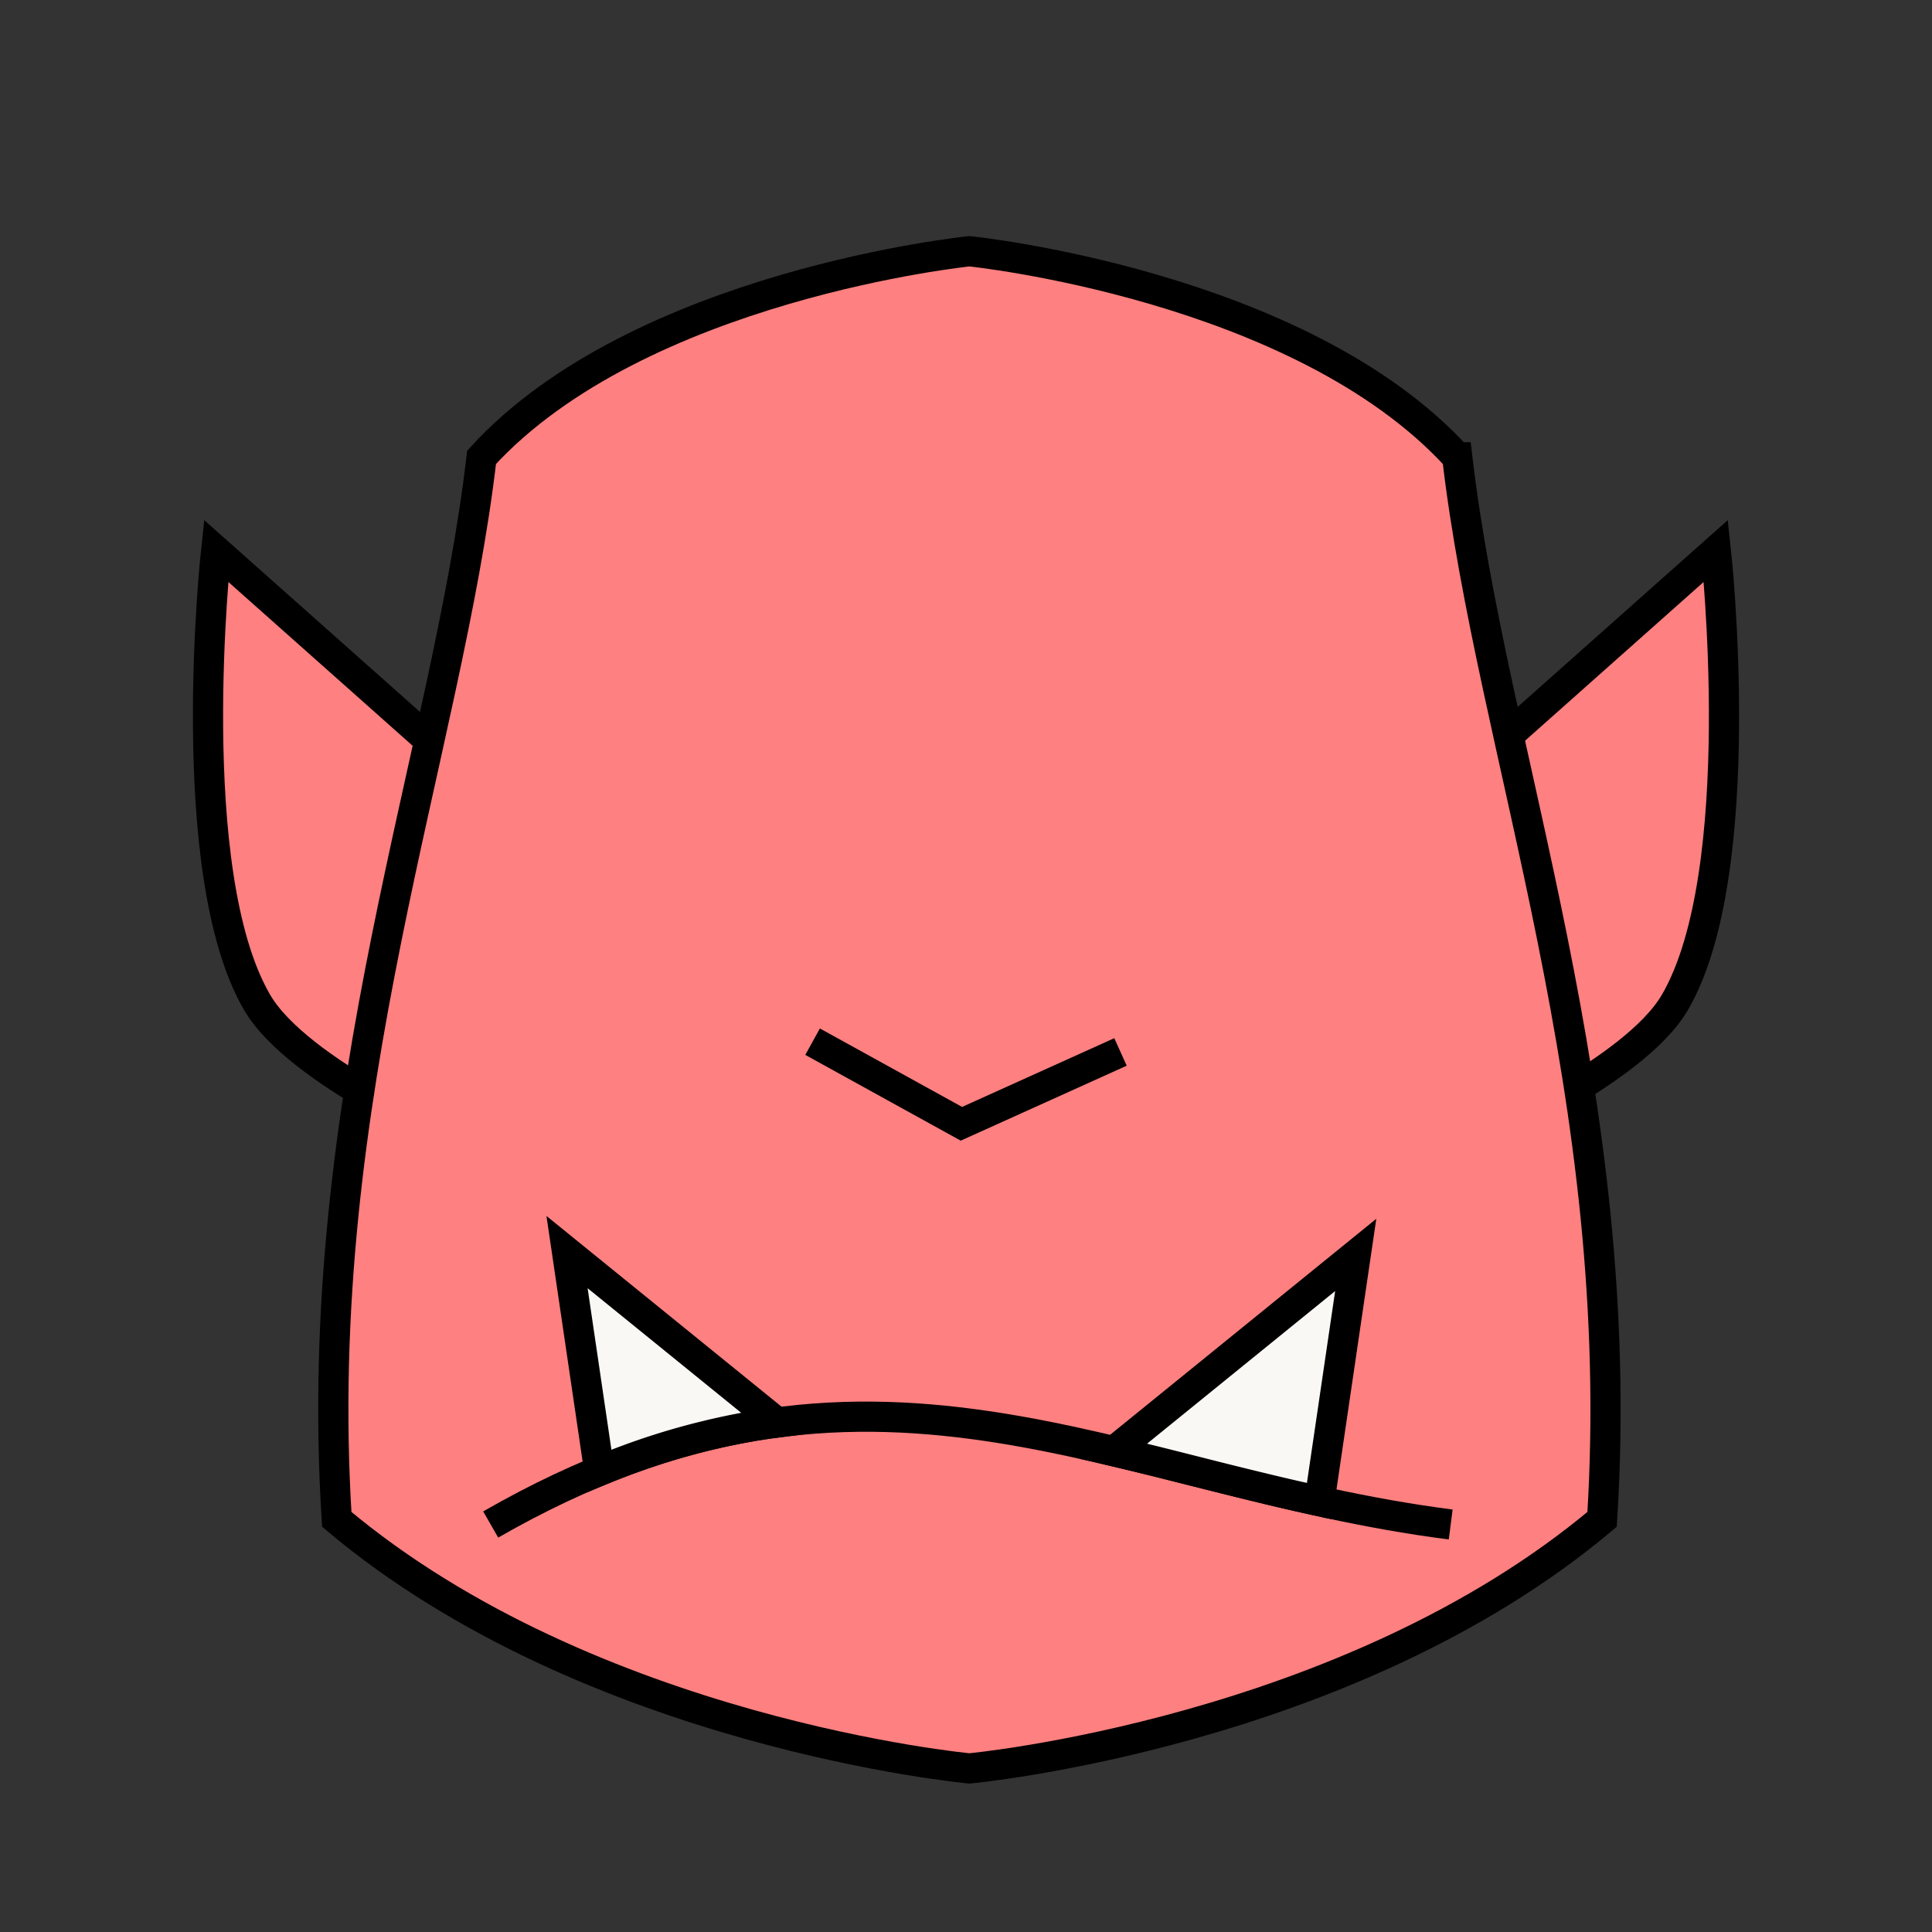 <svg xmlns="http://www.w3.org/2000/svg" viewBox="0 0 64 64">
    <rect x="0" y="0" width="64" height="64" fill="#333333" stroke="none"/>
    <path style="font-variation-settings:normal;-inkscape-stroke:none" fill="#ff8080" stroke="#000" d="M7.158 18.248s-1.163 10.634 1.36 14.959c1.354 2.322 6.628 4.59 6.628 4.59l1.192-11.389-9.18-8.16zm49.684 0l-9.18 8.16 1.192 11.389s5.274-2.268 6.628-4.59c2.523-4.325 1.36-14.959 1.36-14.959z"/>
    <path fill="#ff8080" stroke="#000" d="M48.274 15.149c1.13 9.744 5.686 21.145 4.797 35.182-8.432 7.095-20.958 8.25-20.958 8.25s-12.525-1.155-20.957-8.25c-.89-14.037 3.667-25.438 4.797-35.182 5.216-5.716 16.16-6.826 16.16-6.826s10.944 1.11 16.16 6.826z"/>
    <g style="font-variation-settings:normal;-inkscape-stroke:none" fill="none" stroke="#000">
        <path style="font-variation-settings:normal;-inkscape-stroke:none" d="M16.255 50.501c12.644-7.259 20.55-1.444 31.801 0"/>
        <path style="font-variation-settings:normal;-inkscape-stroke:none" fill="#faf8f4" d="M18.784 41.477l1.068 7.25c.315-.13.628-.255.937-.37a23.558 23.558 0 014.186-1.123c.258-.043.514-.077.77-.11zM44.91 41.571l-8.015 6.504c.448.106.895.213 1.346.324.622.155 1.247.314 1.877.473.63.159 1.265.316 1.908.47.555.134 1.117.262 1.684.386z"/>
    </g>
    <path style="font-variation-settings:normal;-inkscape-stroke:none" fill="none" stroke="#000" d="M26.918 34.507l4.93 2.72 5.27-2.38"/>
</svg>
